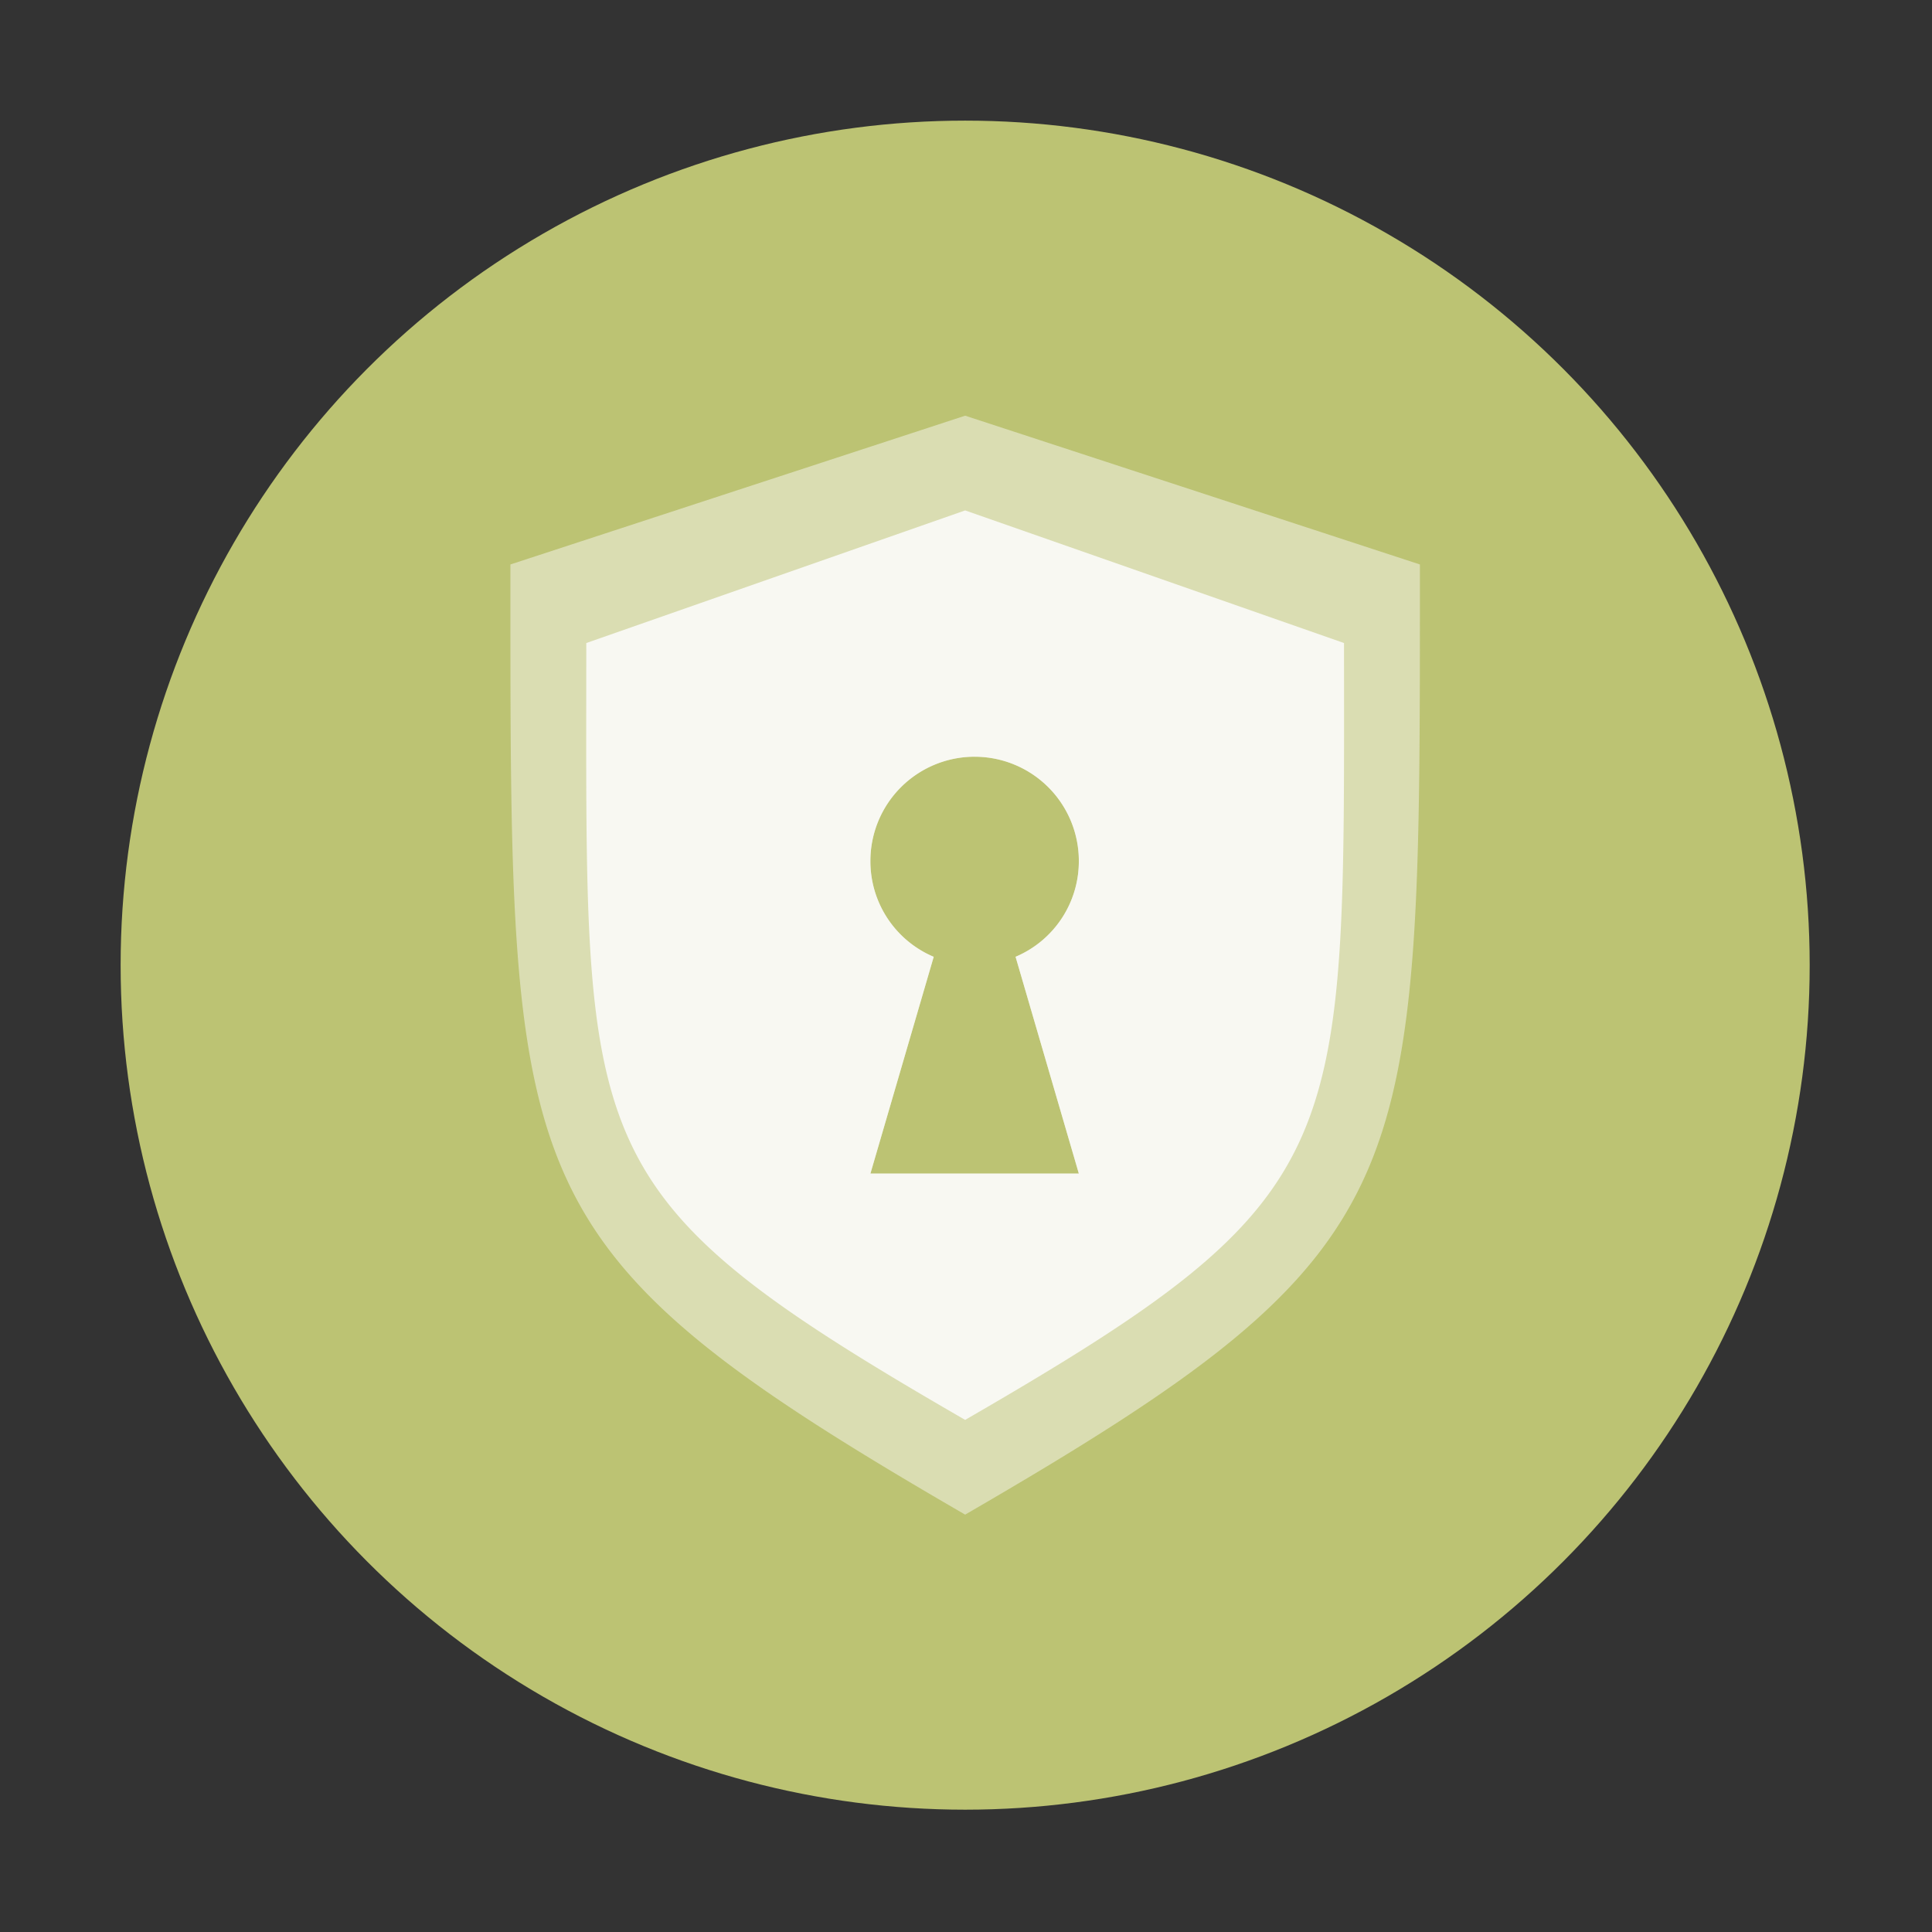 <?xml version="1.0" encoding="UTF-8" standalone="no"?>
<svg
   width="32"
   height="32"
   version="1"
   id="svg20"
   sodipodi:docname="network-vpn.svg"
   inkscape:version="1.2.2 (b0a8486541, 2022-12-01)"
   xmlns:inkscape="http://www.inkscape.org/namespaces/inkscape"
   xmlns:sodipodi="http://sodipodi.sourceforge.net/DTD/sodipodi-0.dtd"
   xmlns:xlink="http://www.w3.org/1999/xlink"
   xmlns="http://www.w3.org/2000/svg"
   xmlns:svg="http://www.w3.org/2000/svg">
  <rect width="100%" height="100%" fill="#333333" stroke="none"/>
  <sodipodi:namedview
     id="namedview22"
     pagecolor="#505050"
     bordercolor="#eeeeee"
     borderopacity="1"
     inkscape:showpageshadow="0"
     inkscape:pageopacity="0"
     inkscape:pagecheckerboard="0"
     inkscape:deskcolor="#505050"
     showgrid="false"
     inkscape:zoom="31.84375"
     inkscape:cx="14.947988"
     inkscape:cy="16.031403"
     inkscape:window-width="1507"
     inkscape:window-height="1226"
     inkscape:window-x="0"
     inkscape:window-y="118"
     inkscape:window-maximized="0"
     inkscape:current-layer="svg20" />
  <defs
     id="defs8">
    <linearGradient
       xlink:href="#a"
       id="b"
       gradientUnits="userSpaceOnUse"
       gradientTransform="matrix(1 0 0 1.091 60 -2.182)"
       x1="24"
       y1="14"
       x2="24"
       y2="33" />
    <linearGradient
       id="a">
      <stop
         offset="0"
         stop-color="#2d2d2d"
         id="stop3" />
      <stop
         offset="1"
         stop-color="#44475a"
         id="stop5" />
    </linearGradient>
  </defs>
  <g
     transform="translate(-1.23 -1.23) scale(.538)"
     stroke-width="1.857"
     id="g18">
    <circle
       r="26"
       cy="32"
       cx="32"
       fill="#f7c42a"
       paint-order="markers stroke fill"
       id="circle10"
       style="fill:#bcc373" />
    <g
       stroke-width="1.592"
       color="#282a36"
       fill="#f8f8f2"
       id="g16">
      <path
         style="isolation:auto;mix-blend-mode:normal;solid-color:#282a36;solid-opacity:1;marker:none"
         d="M32 15.084l-14 4.58c0 9.64-.043 14.925 1.652 18.75 1.696 3.828 5.176 6.347 12.348 10.502 7.172-4.155 10.652-6.674 12.348-10.502C46.043 34.59 46 29.304 46 19.664zm.292 10.5a3.208 3.208 0 0 1 3.208 3.208 3.191 3.191 0 0 1-1.948 2.95l1.948 6.675h-6.417l1.949-6.674a3.19 3.19 0 0 1-1.949-2.951 3.208 3.208 0 0 1 3.209-3.209z"
         overflow="visible"
         opacity=".5"
         id="path12" />
      <path
         style="isolation:auto;mix-blend-mode:normal;solid-color:#282a36;solid-opacity:1;marker:none"
         d="M32 18l-11.664 4.083c0 15.714-.453 16.92 11.664 23.917 12.017-6.946 11.664-8.197 11.664-23.917zm.292 7.583a3.208 3.208 0 0 1 3.208 3.209 3.191 3.191 0 0 1-1.948 2.95l1.948 6.675h-6.417l1.949-6.674a3.19 3.19 0 0 1-1.949-2.951 3.208 3.208 0 0 1 3.209-3.209z"
         overflow="visible"
         id="path14" />
    </g>
  </g>
</svg>

